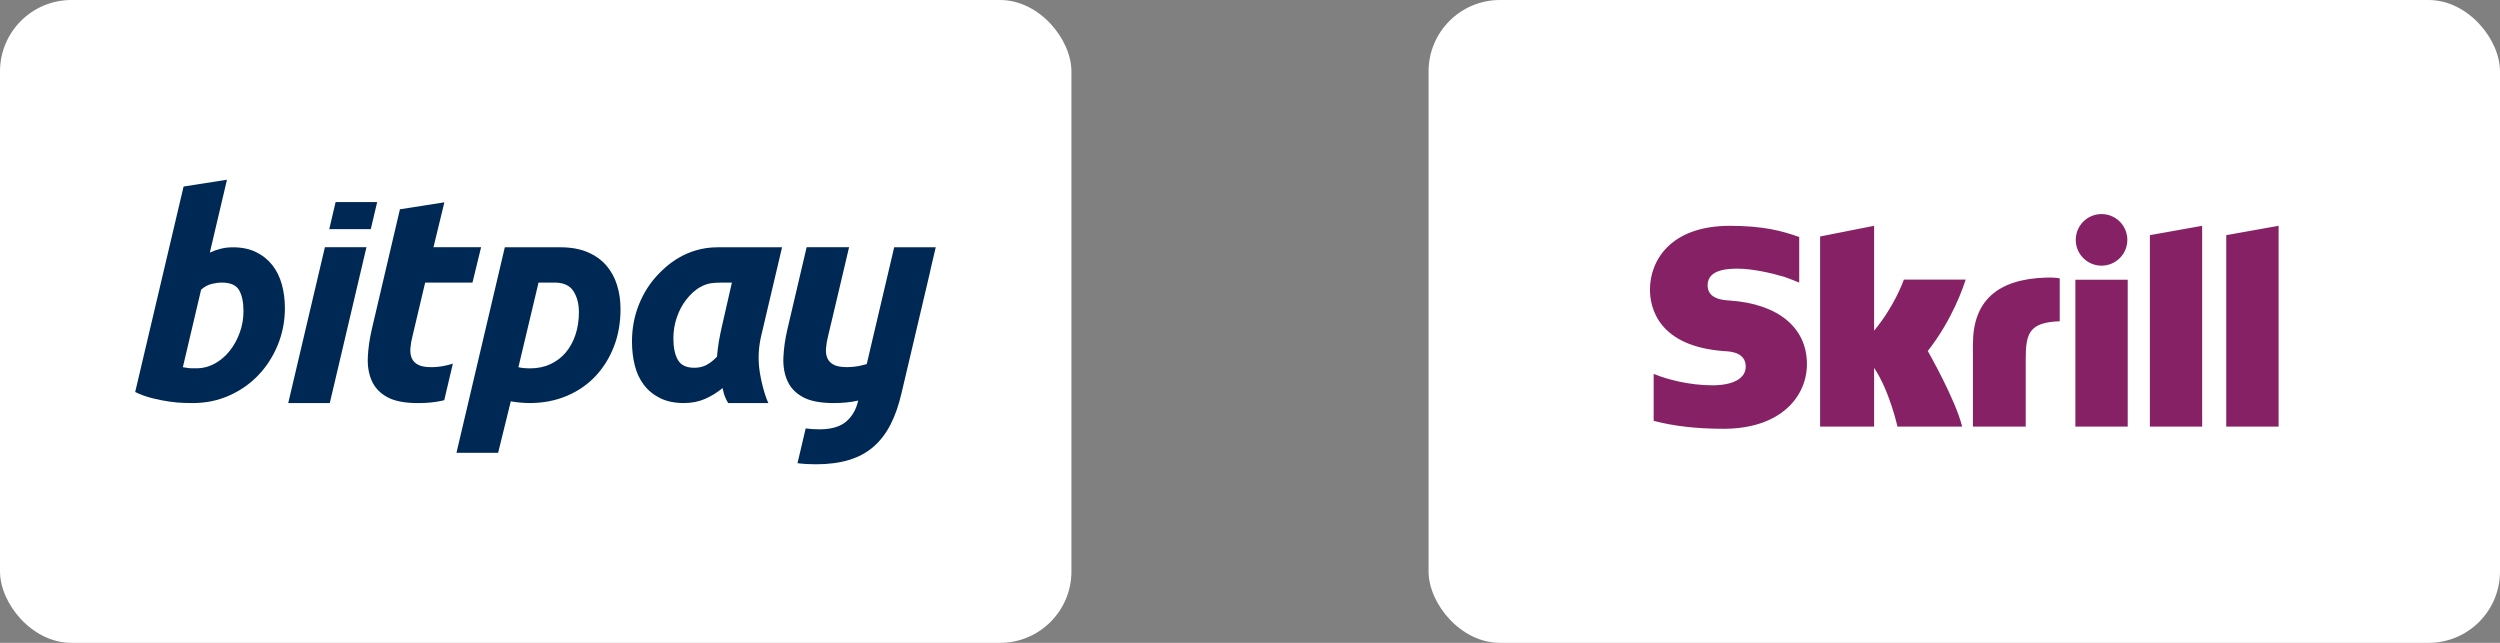 <svg width="140" height="36" viewBox="0 0 140 36" fill="none" xmlns="http://www.w3.org/2000/svg">
<rect x="0" y="0" width="140" height="36" fill="#808080" stroke="none"/>
<g id="Group 1000003118">
<g id="Group 1000003117">
<rect id="Rectangle" x="80" width="60" height="36" rx="4" fill="white"/>
<path id="path3005" fill-rule="evenodd" clip-rule="evenodd" d="M117.686 14.877C118.484 14.877 119.131 14.23 119.131 13.433C119.131 12.635 118.484 11.988 117.686 11.988C116.889 11.988 116.242 12.635 116.242 13.433C116.242 14.23 116.889 14.877 117.686 14.877ZM106.619 15.656C106.554 15.82 106.085 17.146 104.95 18.519V12.645L101.926 13.243V23.891H104.95V20.599C105.826 21.913 106.258 23.891 106.258 23.891H109.88C109.522 22.401 107.955 19.655 107.955 19.655C109.361 17.872 109.979 15.971 110.077 15.656H106.619ZM114.568 15.545C111.86 15.632 110.484 16.847 110.484 19.263V23.891H113.44V20.117C113.44 18.671 113.629 18.05 115.345 17.991V15.588C115.056 15.526 114.568 15.545 114.568 15.545ZM96.854 16.829C96.483 16.805 95.626 16.75 95.626 15.977C95.626 15.046 96.86 15.046 97.323 15.046C98.138 15.046 99.192 15.286 99.945 15.512C99.945 15.512 100.365 15.66 100.723 15.811L100.756 15.82V15.787V13.269L100.711 13.256C99.822 12.945 98.788 12.646 96.872 12.646C93.569 12.646 92.398 14.57 92.398 16.218C92.398 17.169 92.806 19.406 96.589 19.664C96.91 19.683 97.761 19.732 97.761 20.53C97.761 21.189 97.064 21.577 95.892 21.577C94.608 21.577 93.362 21.25 92.605 20.939V23.567C93.738 23.863 95.015 24.012 96.512 24.012C99.742 24.012 101.188 22.191 101.188 20.387C101.188 18.341 99.57 17.011 96.854 16.829ZM116.221 23.891H119.152V15.666H116.221V23.891ZM124.67 13.169V23.891H127.602V12.645L124.67 13.169ZM120.393 13.169L123.321 12.645V23.891H120.393V13.169Z" fill="#862165"/>
</g>
<g id="Group 1000003116">
<rect id="Rectangle_2" width="60" height="36" rx="4" fill="white"/>
<g id="Group 1000003119">
<path id="Fill 1" fill-rule="evenodd" clip-rule="evenodd" d="M52.402 13.847H50.075L48.722 19.599H48.724L48.538 20.39C48.408 20.427 48.279 20.46 48.151 20.486C47.91 20.535 47.661 20.559 47.404 20.559C47.104 20.559 46.868 20.516 46.697 20.429C46.526 20.343 46.406 20.221 46.336 20.064C46.266 19.908 46.24 19.721 46.256 19.505C46.272 19.288 46.312 19.056 46.376 18.807L47.083 15.822L47.548 13.843L47.549 13.842H45.172L44.096 18.434C43.967 18.986 43.892 19.51 43.871 20.008C43.849 20.505 43.924 20.946 44.096 21.33C44.267 21.714 44.556 22.017 44.963 22.238C45.37 22.46 45.943 22.571 46.681 22.571C47.195 22.571 47.639 22.527 48.014 22.441C48.029 22.438 48.044 22.434 48.059 22.43L48.058 22.434C47.954 22.908 47.743 23.292 47.404 23.592C47.065 23.892 46.562 24.042 45.896 24.042C45.611 24.042 45.352 24.025 45.118 23.992L44.66 25.939C44.97 25.979 45.313 26 45.692 26C46.401 26 47.021 25.918 47.553 25.755C48.084 25.592 48.54 25.345 48.92 25.013C49.301 24.682 49.618 24.266 49.874 23.766C50.129 23.266 50.335 22.674 50.491 21.99L52.101 15.153C52.099 15.152 52.097 15.151 52.096 15.15L52.402 13.847Z" fill="#002855"/>
<path id="Fill 2" fill-rule="evenodd" clip-rule="evenodd" d="M40.987 15.824C39.903 15.824 39.695 15.824 39.251 16.057C38.935 16.223 38.674 16.471 38.445 16.761C38.215 17.051 38.035 17.385 37.905 17.765C37.774 18.144 37.709 18.539 37.709 18.951C37.709 19.456 37.792 19.857 37.959 20.152C38.126 20.447 38.434 20.595 38.883 20.595C39.123 20.595 39.339 20.547 39.532 20.453C39.725 20.358 39.932 20.2 40.151 19.978C40.172 19.715 40.206 19.438 40.252 19.148C40.299 18.858 40.359 18.59 40.411 18.347L40.987 15.824ZM42.638 18.761C42.491 19.361 42.45 19.965 42.512 20.571C42.575 21.177 42.805 22.106 43.028 22.571H40.777C40.502 22.101 40.514 21.881 40.462 21.733C40.17 21.976 39.846 22.176 39.492 22.334C39.137 22.492 38.74 22.571 38.302 22.571C37.78 22.571 37.334 22.479 36.964 22.294C36.593 22.11 36.291 21.862 36.056 21.551C35.821 21.241 35.651 20.877 35.547 20.46C35.443 20.044 35.391 19.599 35.391 19.124C35.391 18.397 35.518 17.712 35.774 17.069C36.03 16.426 36.385 15.865 36.839 15.385C37.292 14.905 38.388 13.848 40.185 13.848C40.962 13.848 42.007 13.848 43.795 13.848L42.638 18.761Z" fill="#002855"/>
<path id="Fill 3" fill-rule="evenodd" clip-rule="evenodd" d="M29.031 20.564C29.21 20.607 29.43 20.628 29.693 20.628C30.103 20.628 30.476 20.551 30.812 20.397C31.148 20.244 31.434 20.029 31.671 19.753C31.907 19.477 32.091 19.145 32.222 18.758C32.353 18.371 32.419 17.944 32.419 17.477C32.419 17.02 32.319 16.633 32.12 16.315C31.92 15.996 31.57 15.827 31.076 15.825C30.731 15.824 30.158 15.824 30.158 15.824L29.031 20.564ZM34.749 17.302C34.749 18.076 34.623 18.785 34.371 19.427C34.119 20.069 33.77 20.623 33.323 21.09C32.877 21.557 32.341 21.92 31.716 22.18C31.091 22.44 30.41 22.57 29.675 22.57C29.318 22.57 28.961 22.538 28.604 22.475L27.895 25.356H25.562L28.27 13.848C28.663 13.848 30.747 13.848 31.377 13.848C31.965 13.848 32.472 13.938 32.898 14.118C33.323 14.299 33.672 14.546 33.946 14.858C34.218 15.172 34.421 15.538 34.552 15.957C34.683 16.376 34.749 16.824 34.749 17.302Z" fill="#002855"/>
<path id="Fill 4" fill-rule="evenodd" clip-rule="evenodd" d="M24.131 20.561C23.831 20.561 23.595 20.518 23.424 20.431C23.253 20.345 23.132 20.223 23.063 20.066C22.993 19.91 22.966 19.723 22.982 19.506C22.998 19.29 23.038 19.058 23.103 18.809L23.809 15.824H26.459L26.941 13.845H24.275L24.885 11.33L22.396 11.72L20.822 18.436C20.694 18.987 20.619 19.512 20.597 20.009C20.576 20.507 20.651 20.948 20.822 21.331C20.993 21.715 21.282 22.018 21.689 22.24C22.096 22.462 22.669 22.573 23.408 22.573C23.922 22.573 24.366 22.529 24.741 22.443C24.78 22.434 24.838 22.419 24.877 22.41L25.361 20.363C25.198 20.419 25.035 20.456 24.877 20.488C24.637 20.537 24.387 20.561 24.131 20.561Z" fill="#002855"/>
<path id="Fill 5" fill-rule="evenodd" clip-rule="evenodd" d="M18.195 13.842L16.141 22.572H18.468L20.522 13.842H18.195Z" fill="#002855"/>
<path id="Fill 6" fill-rule="evenodd" clip-rule="evenodd" d="M20.764 12.833L21.121 11.316H18.794L18.438 12.833H20.764Z" fill="#002855"/>
<path id="Fill 7" fill-rule="evenodd" clip-rule="evenodd" d="M11.002 20.624C11.368 20.624 11.713 20.534 12.037 20.355C12.36 20.175 12.64 19.935 12.875 19.634C13.11 19.334 13.295 18.993 13.431 18.613C13.567 18.233 13.635 17.838 13.635 17.426C13.635 16.919 13.551 16.524 13.384 16.239C13.217 15.954 12.87 15.824 12.421 15.824C12.274 15.824 12.123 15.838 11.888 15.891C11.653 15.944 11.45 16.053 11.262 16.222L10.24 20.564C10.542 20.617 10.647 20.624 10.72 20.624C10.793 20.624 10.887 20.624 11.002 20.624ZM13.039 13.849C13.541 13.849 13.974 13.938 14.34 14.118C14.706 14.297 15.008 14.54 15.249 14.846C15.489 15.152 15.667 15.511 15.782 15.922C15.896 16.334 15.954 16.777 15.954 17.252C15.954 17.98 15.821 18.669 15.555 19.318C15.288 19.967 14.925 20.531 14.465 21.011C14.005 21.492 13.462 21.872 12.836 22.151C12.209 22.43 11.53 22.571 10.798 22.571C10.704 22.571 10.54 22.568 10.305 22.563C10.07 22.557 9.801 22.534 9.498 22.491C9.195 22.449 8.873 22.386 8.534 22.301C8.194 22.217 7.873 22.101 7.57 21.953L10.281 10.445L12.71 10.065L11.751 14.144C11.959 14.049 12.156 13.981 12.366 13.928C12.574 13.875 12.799 13.849 13.039 13.849Z" fill="#002855"/>
</g>
</g>
</g>
</svg>
